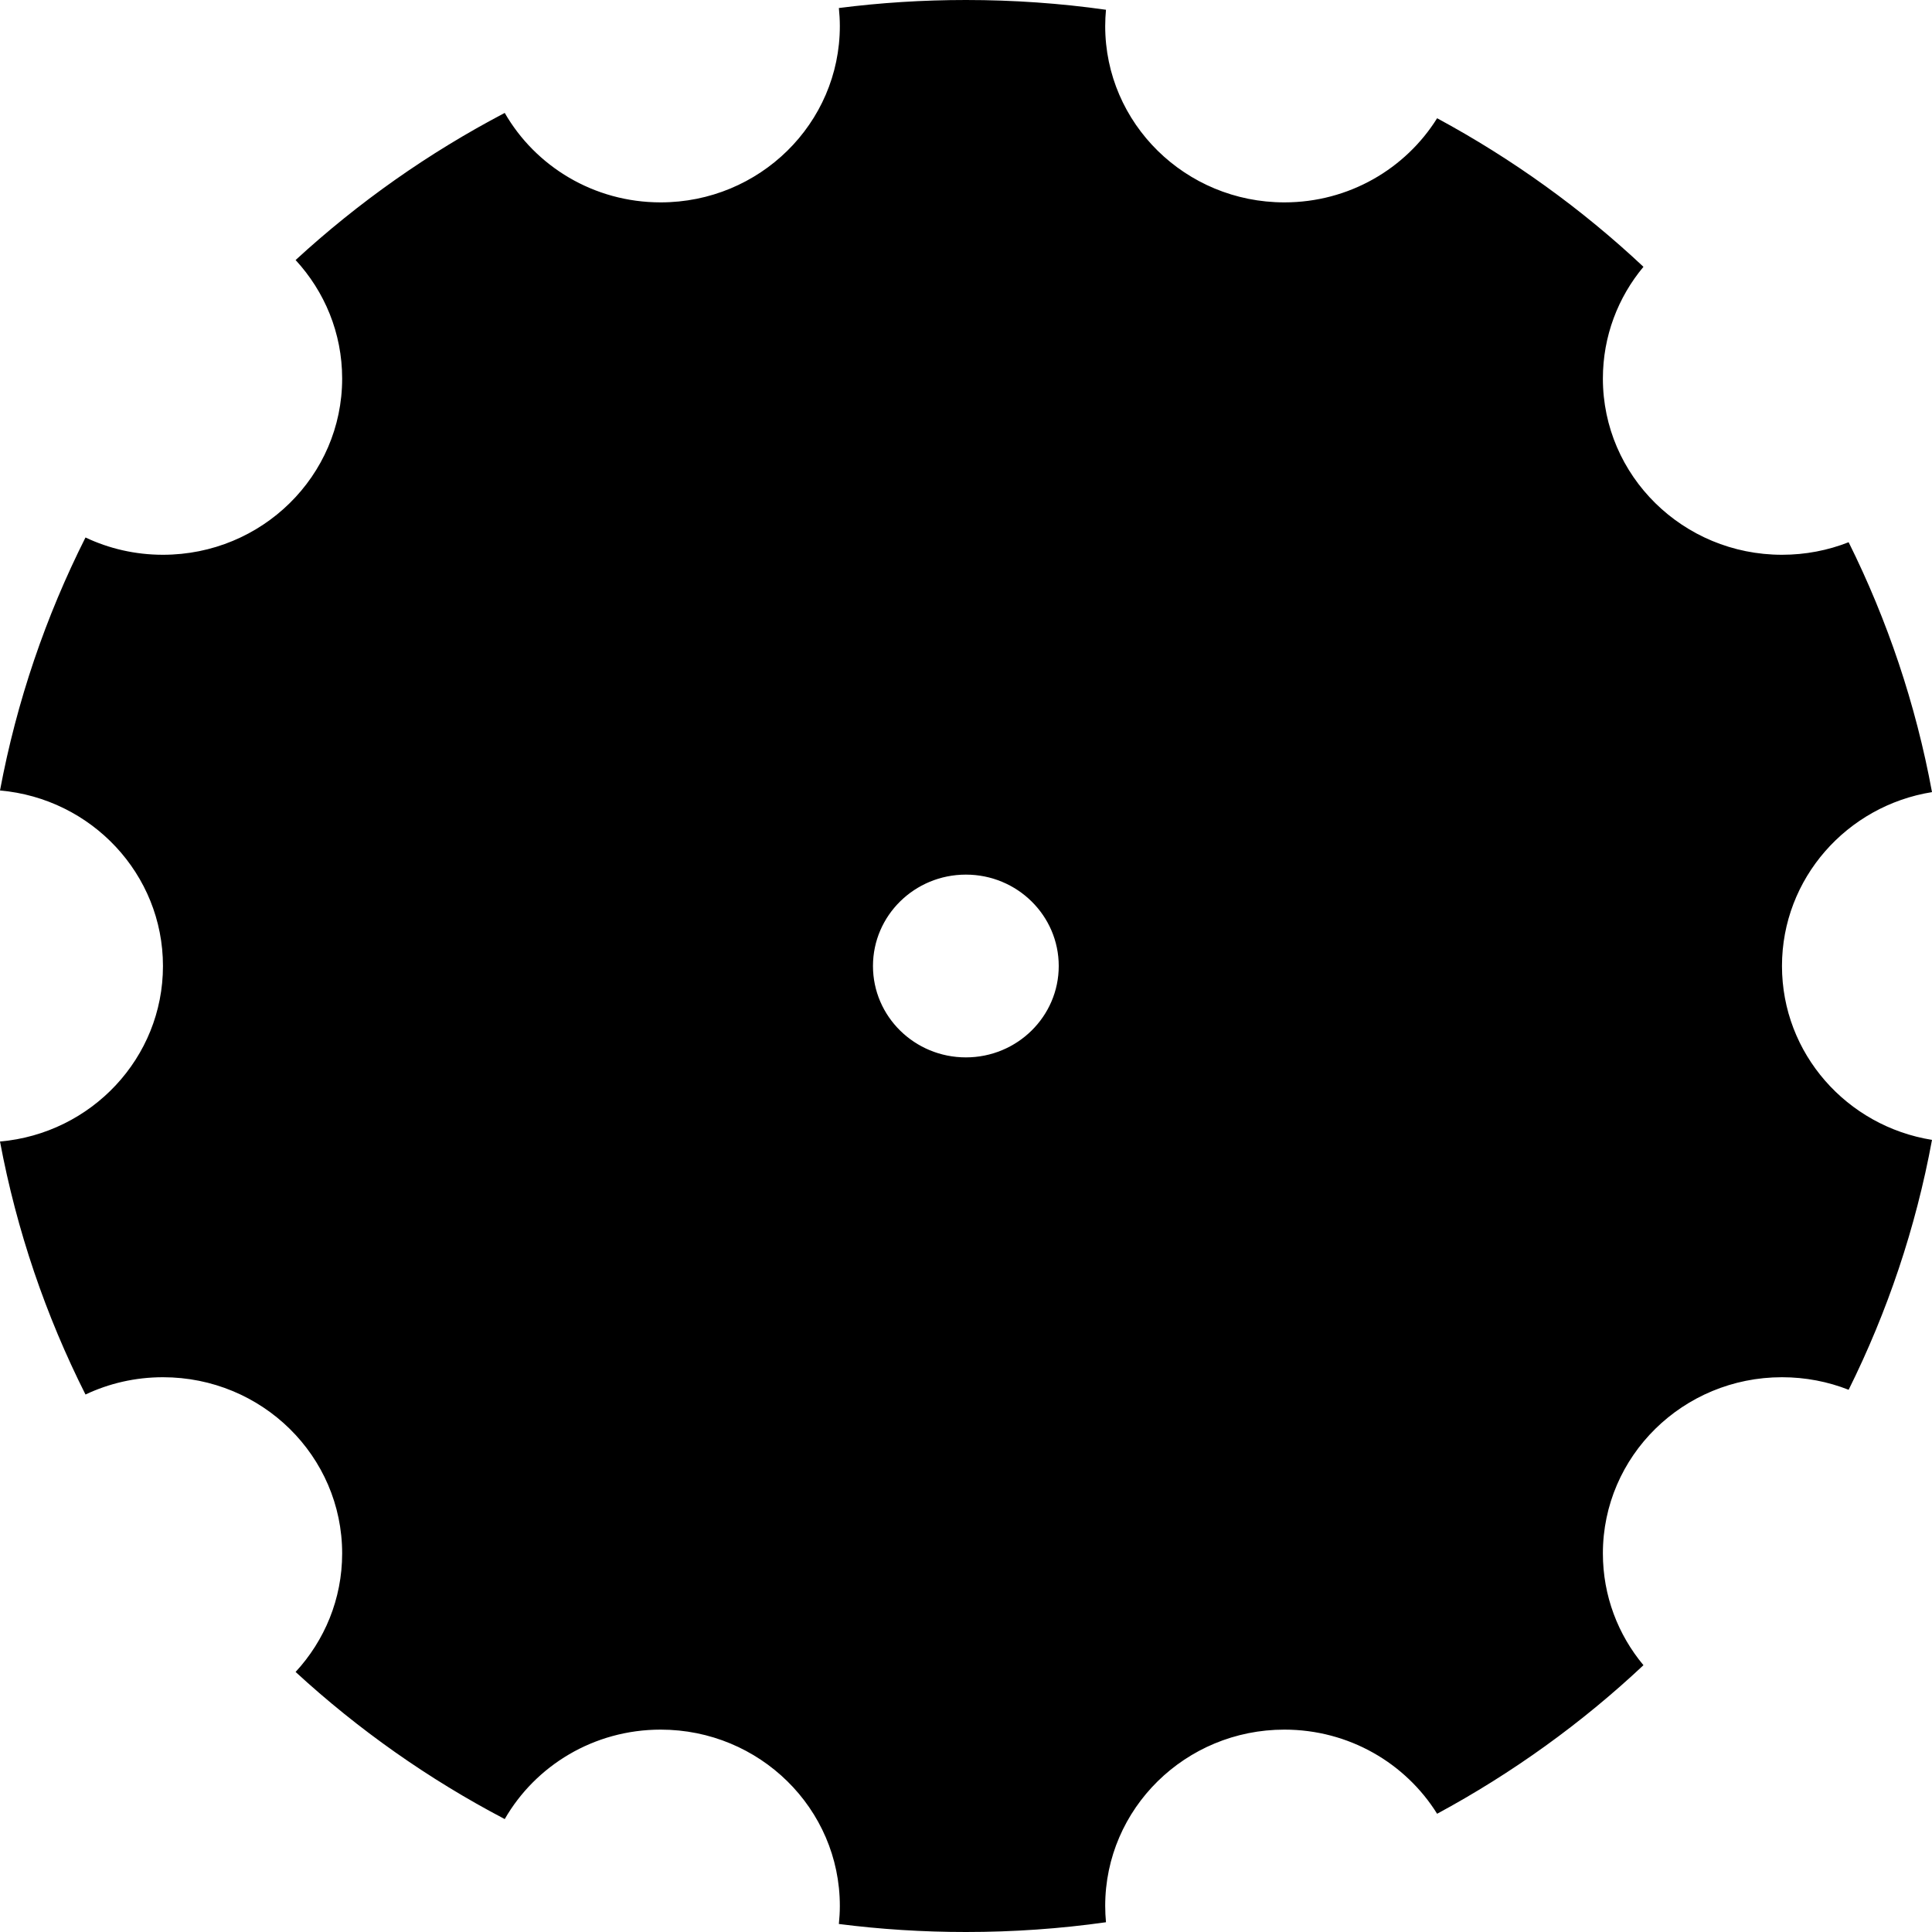 <svg width="20" height="20" viewBox="0 0 20 20" fill="none" xmlns="http://www.w3.org/2000/svg">
<path fill-rule="evenodd" clip-rule="evenodd" d="M6.839 2.095C7.863 2.095 8.694 1.278 8.694 0.27C8.694 0.207 8.69 0.144 8.684 0.083C9.114 0.028 9.553 0 9.999 0C10.491 0 10.975 0.034 11.449 0.101C11.444 0.157 11.441 0.213 11.441 0.27C11.441 1.278 12.272 2.095 13.296 2.095C13.965 2.095 14.551 1.746 14.877 1.224C15.657 1.645 16.375 2.163 17.013 2.762C16.75 3.077 16.593 3.48 16.593 3.919C16.593 4.926 17.423 5.743 18.447 5.743C18.691 5.743 18.924 5.697 19.137 5.613C19.538 6.42 19.832 7.288 20 8.2C19.119 8.341 18.447 9.094 18.447 10C18.447 10.907 19.119 11.659 20 11.8C19.832 12.712 19.538 13.58 19.137 14.387C18.924 14.303 18.691 14.257 18.447 14.257C17.423 14.257 16.593 15.073 16.593 16.081C16.593 16.52 16.75 16.923 17.013 17.238C16.375 17.837 15.657 18.355 14.877 18.776C14.551 18.253 13.965 17.905 13.296 17.905C12.272 17.905 11.441 18.722 11.441 19.73C11.441 19.787 11.444 19.843 11.449 19.899C10.975 19.966 10.491 20 9.999 20C9.553 20 9.114 19.972 8.684 19.917C8.69 19.855 8.694 19.793 8.694 19.73C8.694 18.722 7.863 17.905 6.839 17.905C6.147 17.905 5.543 18.278 5.225 18.831C4.435 18.417 3.708 17.904 3.06 17.308C3.359 16.984 3.542 16.554 3.542 16.081C3.542 15.073 2.712 14.257 1.687 14.257C1.4 14.257 1.128 14.321 0.885 14.436C0.474 13.62 0.173 12.741 0 11.817C0.946 11.734 1.687 10.952 1.687 10C1.687 9.048 0.946 8.266 0 8.183C0.173 7.259 0.474 6.38 0.885 5.564C1.128 5.679 1.4 5.743 1.687 5.743C2.712 5.743 3.542 4.926 3.542 3.919C3.542 3.446 3.359 3.016 3.06 2.692C3.708 2.096 4.435 1.583 5.225 1.169C5.543 1.722 6.147 2.095 6.839 2.095ZM9.999 10.946C10.53 10.946 10.96 10.522 10.96 10C10.96 9.478 10.53 9.054 9.999 9.054C9.467 9.054 9.037 9.478 9.037 10C9.037 10.522 9.467 10.946 9.999 10.946Z" fill="#000"/>
</svg>

